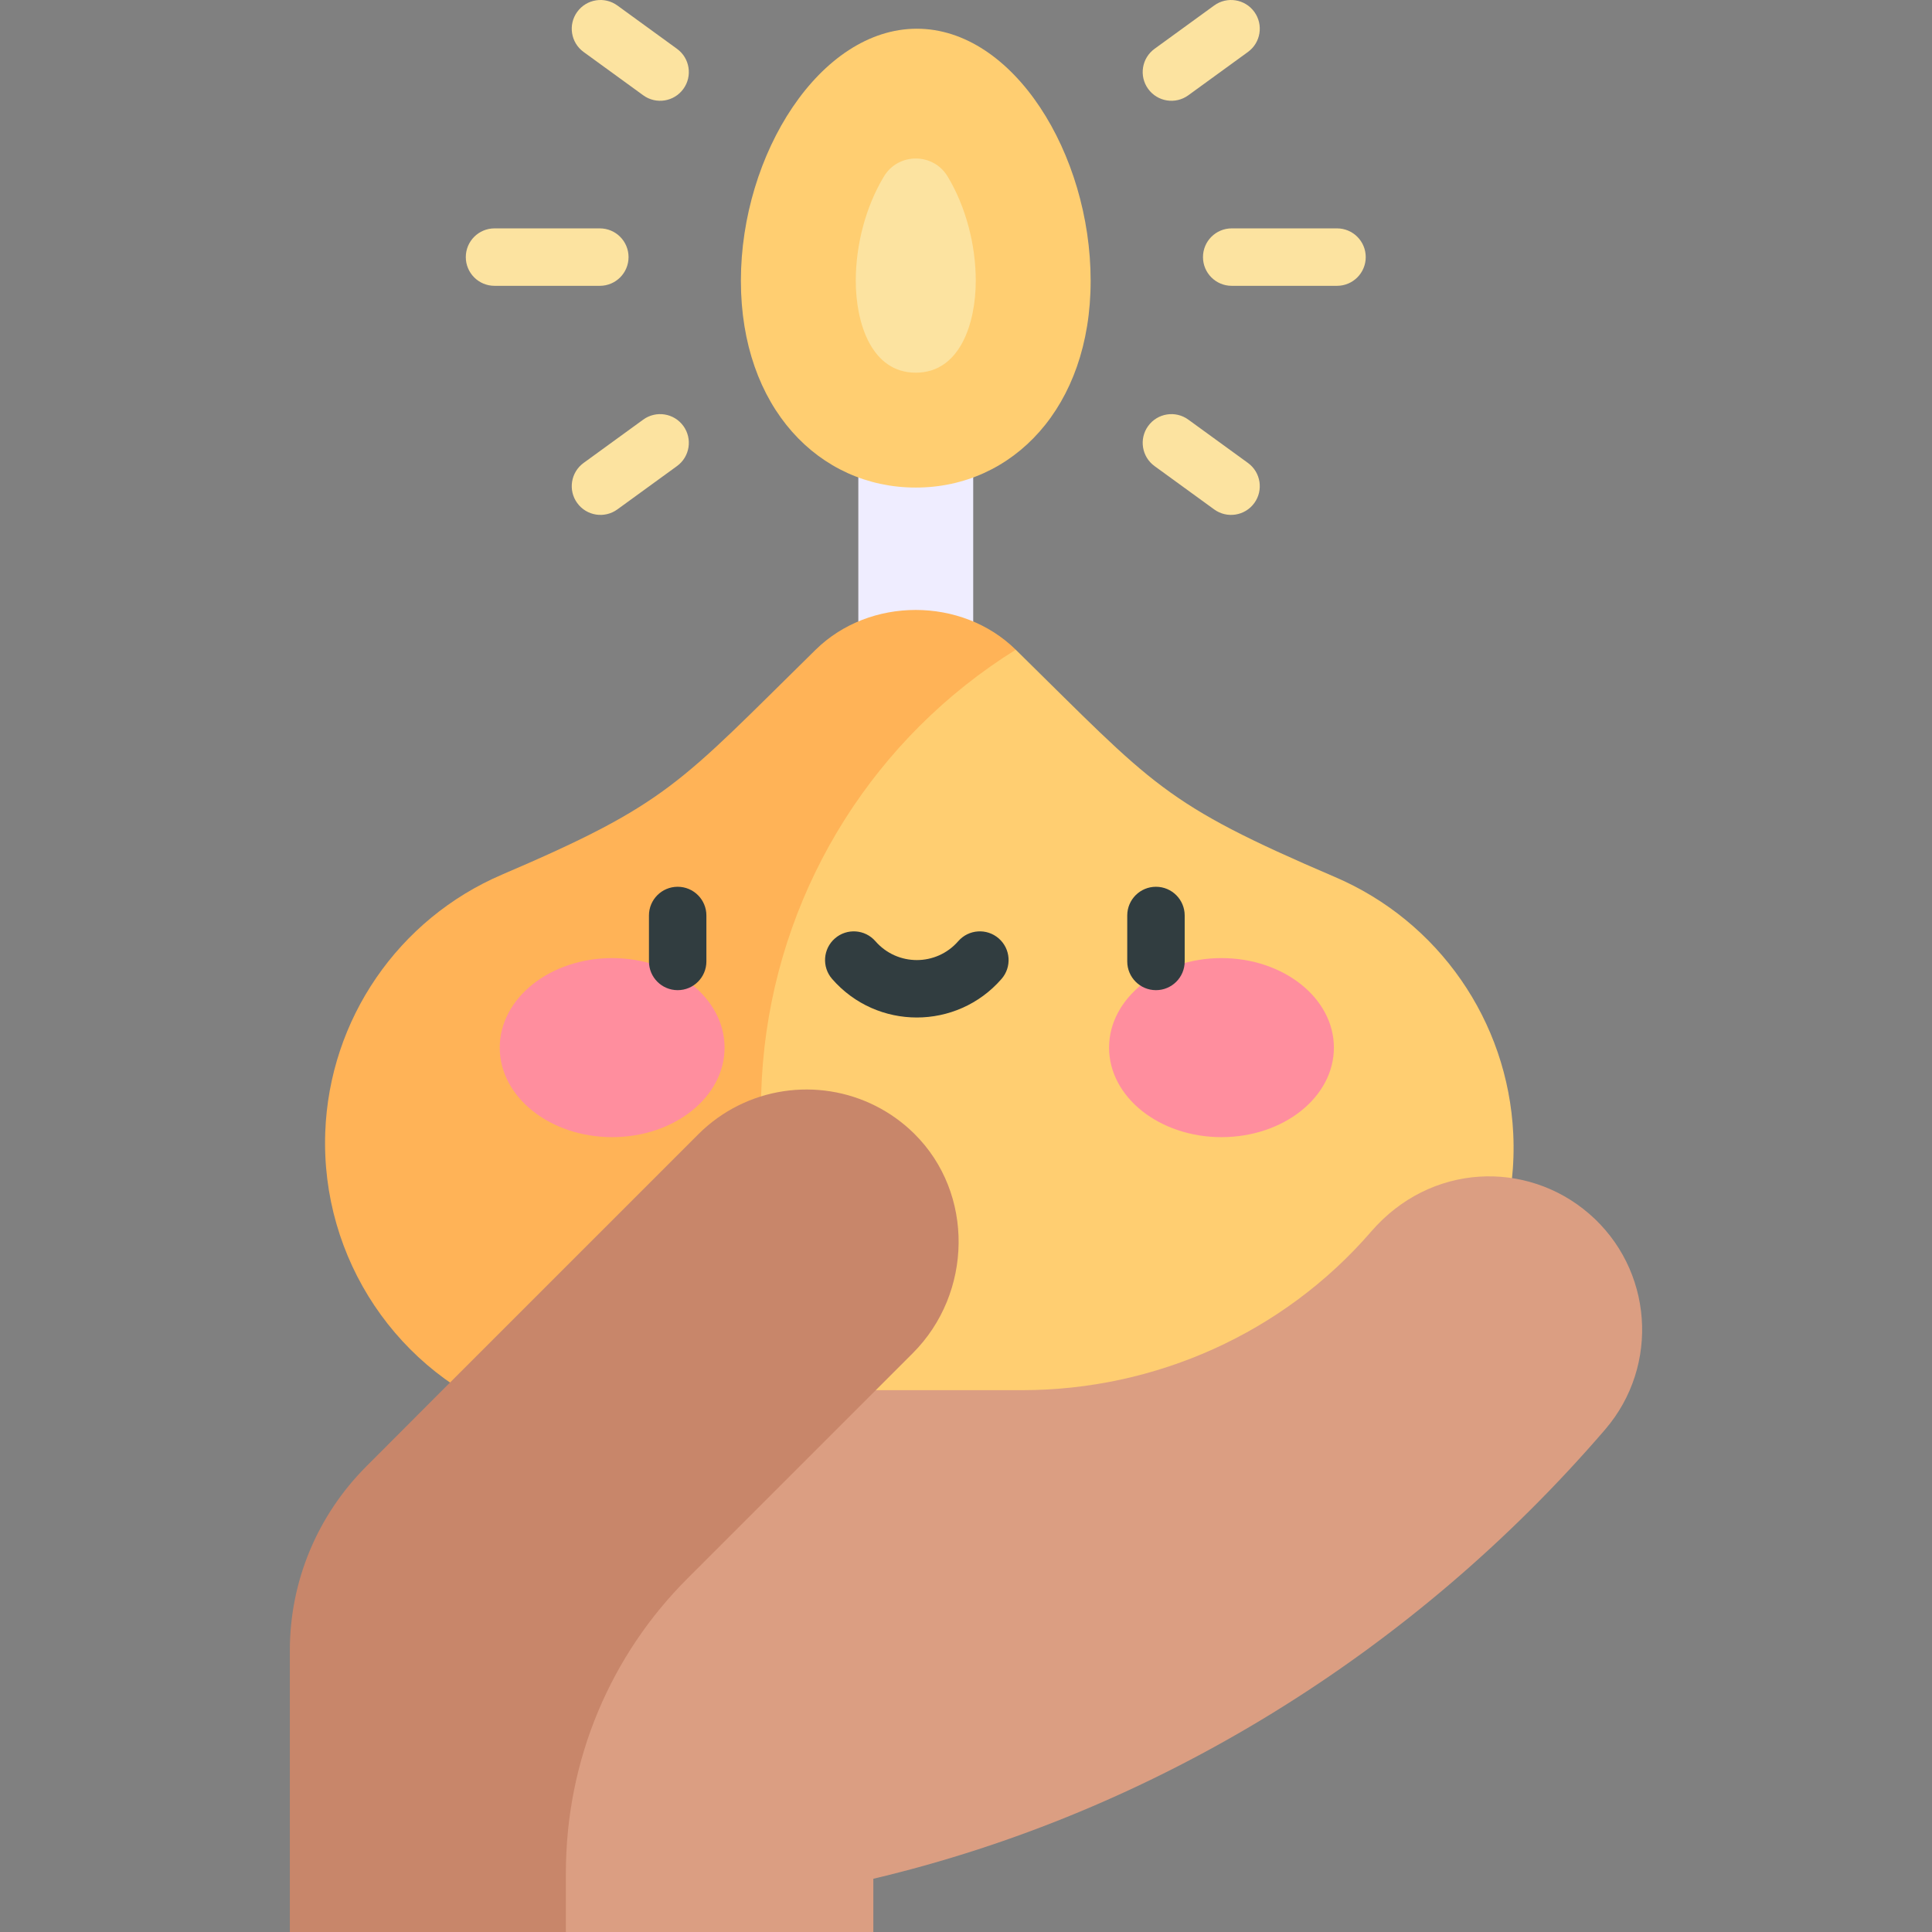 <svg id="Capa_1" enable-background="new 0 0 504.5 504.5" height="512" viewBox="0 0 504.5 504.5" width="512" xmlns="http://www.w3.org/2000/svg"><rect x="0" y="0" width="504.5" height="504.5" fill="#808080" stroke="none"/><g><path d="m224.133 111.318h30v78.77h-30z" fill="#efedff"/><g><path d="m193.467 73.318c0 33.137 20.445 54 45.666 54s45.666-20.863 45.666-54-20.171-65.818-45.391-65.818-45.941 32.681-45.941 65.818z" fill="#ffce71"/><path d="m247.539 46.233c-.039-.064-.077-.128-.115-.191-3.757-6.199-12.824-6.199-16.581 0-.038.063-.076.126-.115.19-4.614 7.708-7.261 17.581-7.261 27.087 0 11.071 4.103 24 15.666 24s15.666-12.929 15.666-24c0-9.506-2.646-19.378-7.26-27.086z" fill="#fce3a0"/></g><g><path d="m395.153 296.033c-1.41-29.41-19.486-55.434-46.554-67.021-45.086-19.301-47.139-23.762-83.361-59.356h-30l-65.606 103.742 40.427 115.896h30 .001c38.582.516 74.978-6.047 105.911-17.803 31.001-11.78 50.769-42.333 49.182-75.458z" fill="#ffce71"/><path d="m199.632 273.398c4.904-42.776 29.061-80.976 65.606-103.742-14.074-13.829-38.143-13.85-52.239-.005-35.651 35.012-38.398 40.12-81.879 58.72-27.136 11.608-45.131 37.839-46.191 67.334-1.184 32.923 18.879 62.988 49.832 74.267 35.298 12.862 71.154 18.864 105.298 19.321-30.444-30.445-45.33-73.12-40.427-115.895z" fill="#ffb357"/></g><g><g><g><ellipse cx="159.851" cy="273.563" fill="#ff8e9e" rx="29.355" ry="23.377"/></g><g><ellipse cx="318.964" cy="273.563" fill="#ff8e9e" rx="29.355" ry="23.377"/></g></g></g><g fill="#313d40"><path d="m176.959 231.56c-4.143 0-7.5 3.357-7.5 7.5v12c0 4.143 3.357 7.5 7.5 7.5s7.5-3.357 7.5-7.5v-12c0-4.143-3.358-7.5-7.5-7.5z"/><path d="m301.856 231.56c-4.143 0-7.5 3.357-7.5 7.5v12c0 4.143 3.357 7.5 7.5 7.5s7.5-3.357 7.5-7.5v-12c0-4.143-3.357-7.5-7.5-7.5z"/><path d="m260.798 245.049c-3.122-2.722-7.861-2.396-10.581.728-5.724 6.568-15.9 6.562-21.619 0-2.721-3.124-7.459-3.448-10.581-.728-3.123 2.721-3.449 7.459-.728 10.581 11.7 13.429 32.545 13.418 44.236 0 2.723-3.122 2.397-7.86-.727-10.581z"/></g><g><g><path d="m414.891 316.879c-16.261-13.991-41.342-13.213-56.831 4.709-22.858 26.456-56.268 41.427-91.231 41.427l-146.726.001v117.261l27.665 24.223h80.286v-13.903c73.439-17.368 140.89-58.949 191.078-117.292 14.41-16.753 12.512-42.015-4.241-56.426z" fill="#db9e82"/><path d="m238.746 296.048c-3.037-3.001-6.438-5.41-10.055-7.241-15.015-7.603-33.818-5.141-46.366 7.405-87.228 87.229-66.682 66.666-86.713 86.751-12.639 12.673-19.922 29.796-19.923 47.973v58.224 15.34h72.078v-15.34c0-29.989 11.923-57.143 31.675-76.895l49.249-49.249 9.666-9.666c15.651-15.652 16.133-41.742.389-57.302z" fill="#c8866a"/></g></g><g fill="#fce3a0"><path d="m176.783 12.749-15.574-11.316c-3.349-2.435-8.04-1.692-10.476 1.659-2.435 3.351-1.692 8.041 1.659 10.476l15.574 11.315c3.351 2.436 8.042 1.692 10.476-1.659 2.435-3.35 1.692-8.041-1.659-10.475z"/><path d="m310.299 24.884 15.574-11.315c3.352-2.435 4.094-7.125 1.659-10.476-2.435-3.352-7.124-4.095-10.476-1.659l-15.574 11.315c-3.352 2.435-4.094 7.125-1.659 10.476 2.438 3.355 7.13 4.092 10.476 1.659z"/><path d="m167.966 109.571-15.574 11.316c-3.352 2.435-4.094 7.125-1.659 10.476 2.435 3.352 7.122 4.095 10.476 1.659l15.574-11.316c3.352-2.435 4.094-7.125 1.659-10.476s-7.124-4.092-10.476-1.659z"/><path d="m325.874 120.888-15.574-11.315c-3.349-2.435-8.04-1.692-10.476 1.659-2.435 3.351-1.692 8.041 1.659 10.476l15.574 11.315c3.351 2.436 8.042 1.692 10.476-1.659s1.692-8.042-1.659-10.476z"/><path d="m164.133 67.137c0-4.143-3.357-7.5-7.5-7.5h-27.5c-4.143 0-7.5 3.357-7.5 7.5s3.357 7.5 7.5 7.5h27.5c4.143 0 7.5-3.358 7.5-7.5z"/><path d="m349.133 59.637h-27.5c-4.143 0-7.5 3.357-7.5 7.5s3.357 7.5 7.5 7.5h27.5c4.143 0 7.5-3.357 7.5-7.5s-3.357-7.5-7.5-7.5z"/></g></g></svg>